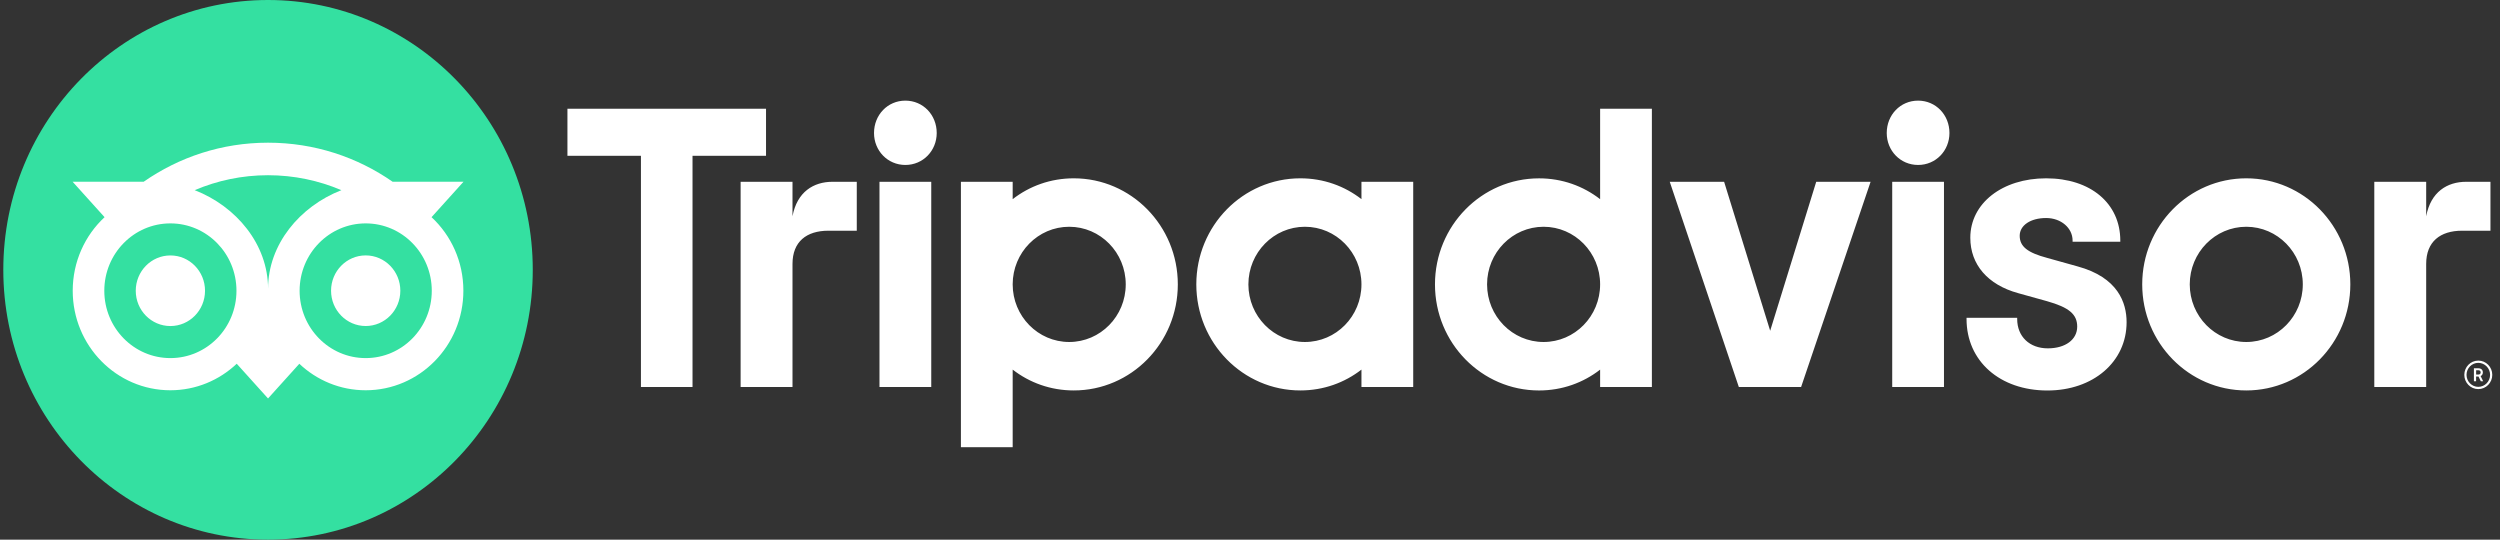 <svg width="227" height="49" viewBox="0 0 227 49" fill="none" xmlns="http://www.w3.org/2000/svg">
<rect x="0" y="0" width="227" height="49" fill="#333333" stroke="none"/>
<g clip-path="url(#clip0_465_355)">
<path d="M225.029 32.742C224.328 32.742 223.759 33.322 223.759 34.036C223.759 34.751 224.328 35.331 225.029 35.331C225.73 35.331 226.299 34.751 226.299 34.036C226.299 33.322 225.73 32.742 225.029 32.742ZM225.029 35.126C224.438 35.126 223.96 34.636 223.96 34.036C223.96 33.434 224.441 32.947 225.029 32.947C225.62 32.947 226.101 33.437 226.101 34.036C226.101 34.636 225.62 35.126 225.029 35.126ZM225.443 33.815C225.443 33.579 225.279 33.44 225.037 33.44H224.631V34.62H224.83V34.192H225.048L225.257 34.62H225.472L225.241 34.149C225.365 34.091 225.443 33.976 225.443 33.815ZM225.029 34.009H224.833V33.618H225.029C225.163 33.618 225.244 33.686 225.244 33.812C225.244 33.941 225.161 34.009 225.029 34.009ZM71.959 19.637V16.506H67.248V35.137H71.959V23.965C71.959 21.942 73.232 20.949 75.216 20.949H77.795V16.506H75.592C73.868 16.506 72.37 17.423 71.959 19.637ZM82.207 9.137C80.596 9.137 79.361 10.434 79.361 12.077C79.361 13.681 80.596 14.978 82.207 14.978C83.819 14.978 85.054 13.681 85.054 12.077C85.054 10.434 83.819 9.137 82.207 9.137ZM79.857 35.137H84.558V16.506H79.857V35.137ZM106.946 25.821C106.946 31.14 102.716 35.452 97.498 35.452C95.392 35.452 93.482 34.748 91.951 33.56V40.606H87.251V16.506H91.951V18.083C93.482 16.895 95.392 16.191 97.498 16.191C102.716 16.191 106.946 20.503 106.946 25.821ZM102.217 25.821C102.217 22.933 99.918 20.59 97.084 20.59C94.251 20.59 91.951 22.933 91.951 25.821C91.951 28.709 94.251 31.053 97.084 31.053C99.918 31.053 102.217 28.712 102.217 25.821ZM188.637 24.187L185.895 23.421C184.09 22.942 183.389 22.378 183.389 21.406C183.389 20.459 184.377 19.796 185.79 19.796C187.135 19.796 188.191 20.694 188.191 21.844V21.951H192.523V21.844C192.523 18.463 189.819 16.191 185.79 16.191C181.802 16.191 178.904 18.46 178.904 21.589C178.904 24.023 180.485 25.857 183.246 26.618L185.873 27.349C187.869 27.913 188.61 28.537 188.61 29.657C188.61 30.836 187.538 31.63 185.943 31.63C184.28 31.63 183.16 30.557 183.16 28.964V28.857H178.562V28.964C178.562 32.785 181.581 35.457 185.905 35.457C190.071 35.457 193.095 32.848 193.095 29.257C193.095 27.494 192.322 25.189 188.637 24.187ZM123.62 16.506H128.32V35.137H123.62V33.56C122.089 34.748 120.179 35.452 118.073 35.452C112.855 35.452 108.625 31.14 108.625 25.821C108.625 20.502 112.855 16.191 118.073 16.191C120.179 16.191 122.089 16.895 123.62 18.082V16.506ZM123.62 25.821C123.62 22.931 121.32 20.59 118.487 20.59C115.653 20.59 113.354 22.933 113.354 25.821C113.354 28.709 115.653 31.053 118.487 31.053C121.323 31.053 123.62 28.712 123.62 25.821ZM145.291 9.876H149.991V35.14H145.291V33.563C143.76 34.751 141.851 35.454 139.745 35.454C134.526 35.454 130.296 31.143 130.296 25.824C130.296 20.505 134.526 16.194 139.745 16.194C141.851 16.194 143.76 16.897 145.291 18.085V9.876ZM145.291 25.821C145.291 22.933 142.992 20.59 140.158 20.59C137.325 20.59 135.026 22.933 135.026 25.821C135.026 28.709 137.322 31.053 140.158 31.053C142.992 31.053 145.291 28.712 145.291 25.821ZM171.813 35.137H176.513V16.506H171.813V35.137ZM174.163 9.137C172.552 9.137 171.316 10.434 171.316 12.077C171.316 13.681 172.552 14.978 174.163 14.978C175.775 14.978 177.01 13.681 177.01 12.077C177.01 10.434 175.775 9.137 174.163 9.137ZM213.41 25.821C213.41 31.14 209.18 35.452 203.962 35.452C198.743 35.452 194.513 31.14 194.513 25.821C194.513 20.502 198.743 16.191 203.962 16.191C209.18 16.191 213.41 20.503 213.41 25.821ZM209.094 25.821C209.094 22.933 206.795 20.59 203.962 20.59C201.128 20.59 198.829 22.933 198.829 25.821C198.829 28.709 201.126 31.053 203.962 31.053C206.795 31.053 209.094 28.712 209.094 25.821ZM69.552 9.876H51.523V14.149H58.197V35.137H62.881V14.149H69.555V9.876H69.552ZM160.732 30.034L156.55 16.506H151.613L157.885 35.137H163.541L169.85 16.506H164.913L160.732 30.034ZM220.297 19.637V16.506H215.586V35.137H220.297V23.965C220.297 21.942 221.57 20.949 223.554 20.949H226.133V16.506H223.931C222.206 16.506 220.71 17.423 220.297 19.637Z" fill="white"/>
<path d="M24.337 49C37.613 49 48.375 38.031 48.375 24.5C48.375 10.969 37.613 0 24.337 0C11.062 0 0.3 10.969 0.3 24.5C0.3 38.031 11.062 49 24.337 49Z" fill="#34E0A1"/>
<path d="M39.184 19.72L42.085 16.504H35.652C32.432 14.262 28.543 12.956 24.337 12.956C20.136 12.956 16.258 14.265 13.043 16.504H6.595L9.495 19.72C7.717 21.374 6.603 23.755 6.603 26.4C6.603 31.39 10.572 35.436 15.469 35.436C17.794 35.436 19.913 34.522 21.495 33.027L24.337 36.181L27.179 33.03C28.761 34.524 30.877 35.436 33.203 35.436C38.099 35.436 42.074 31.39 42.074 26.4C42.077 23.753 40.962 21.371 39.184 19.72ZM15.471 32.515C12.157 32.515 9.471 29.778 9.471 26.4C9.471 23.022 12.157 20.284 15.471 20.284C18.785 20.284 21.471 23.022 21.471 26.4C21.471 29.778 18.785 32.515 15.471 32.515ZM24.34 26.222C24.34 22.198 21.469 18.743 17.679 17.267C19.728 16.394 21.976 15.91 24.337 15.91C26.698 15.91 28.948 16.394 30.998 17.267C27.211 18.746 24.34 22.198 24.34 26.222ZM33.205 32.515C29.891 32.515 27.205 29.778 27.205 26.4C27.205 23.022 29.891 20.284 33.205 20.284C36.52 20.284 39.205 23.022 39.205 26.4C39.205 29.778 36.52 32.515 33.205 32.515ZM33.205 23.191C31.468 23.191 30.06 24.626 30.06 26.397C30.06 28.168 31.468 29.602 33.205 29.602C34.943 29.602 36.35 28.168 36.35 26.397C36.35 24.628 34.943 23.191 33.205 23.191ZM18.616 26.4C18.616 28.171 17.209 29.605 15.471 29.605C13.734 29.605 12.326 28.171 12.326 26.4C12.326 24.628 13.734 23.194 15.471 23.194C17.209 23.191 18.616 24.628 18.616 26.4Z" fill="white"/>
</g>
<defs>
<clipPath id="clip0_465_355">
<rect width="226" height="49" fill="white" transform="translate(0.299)"/>
</clipPath>
</defs>
</svg>
